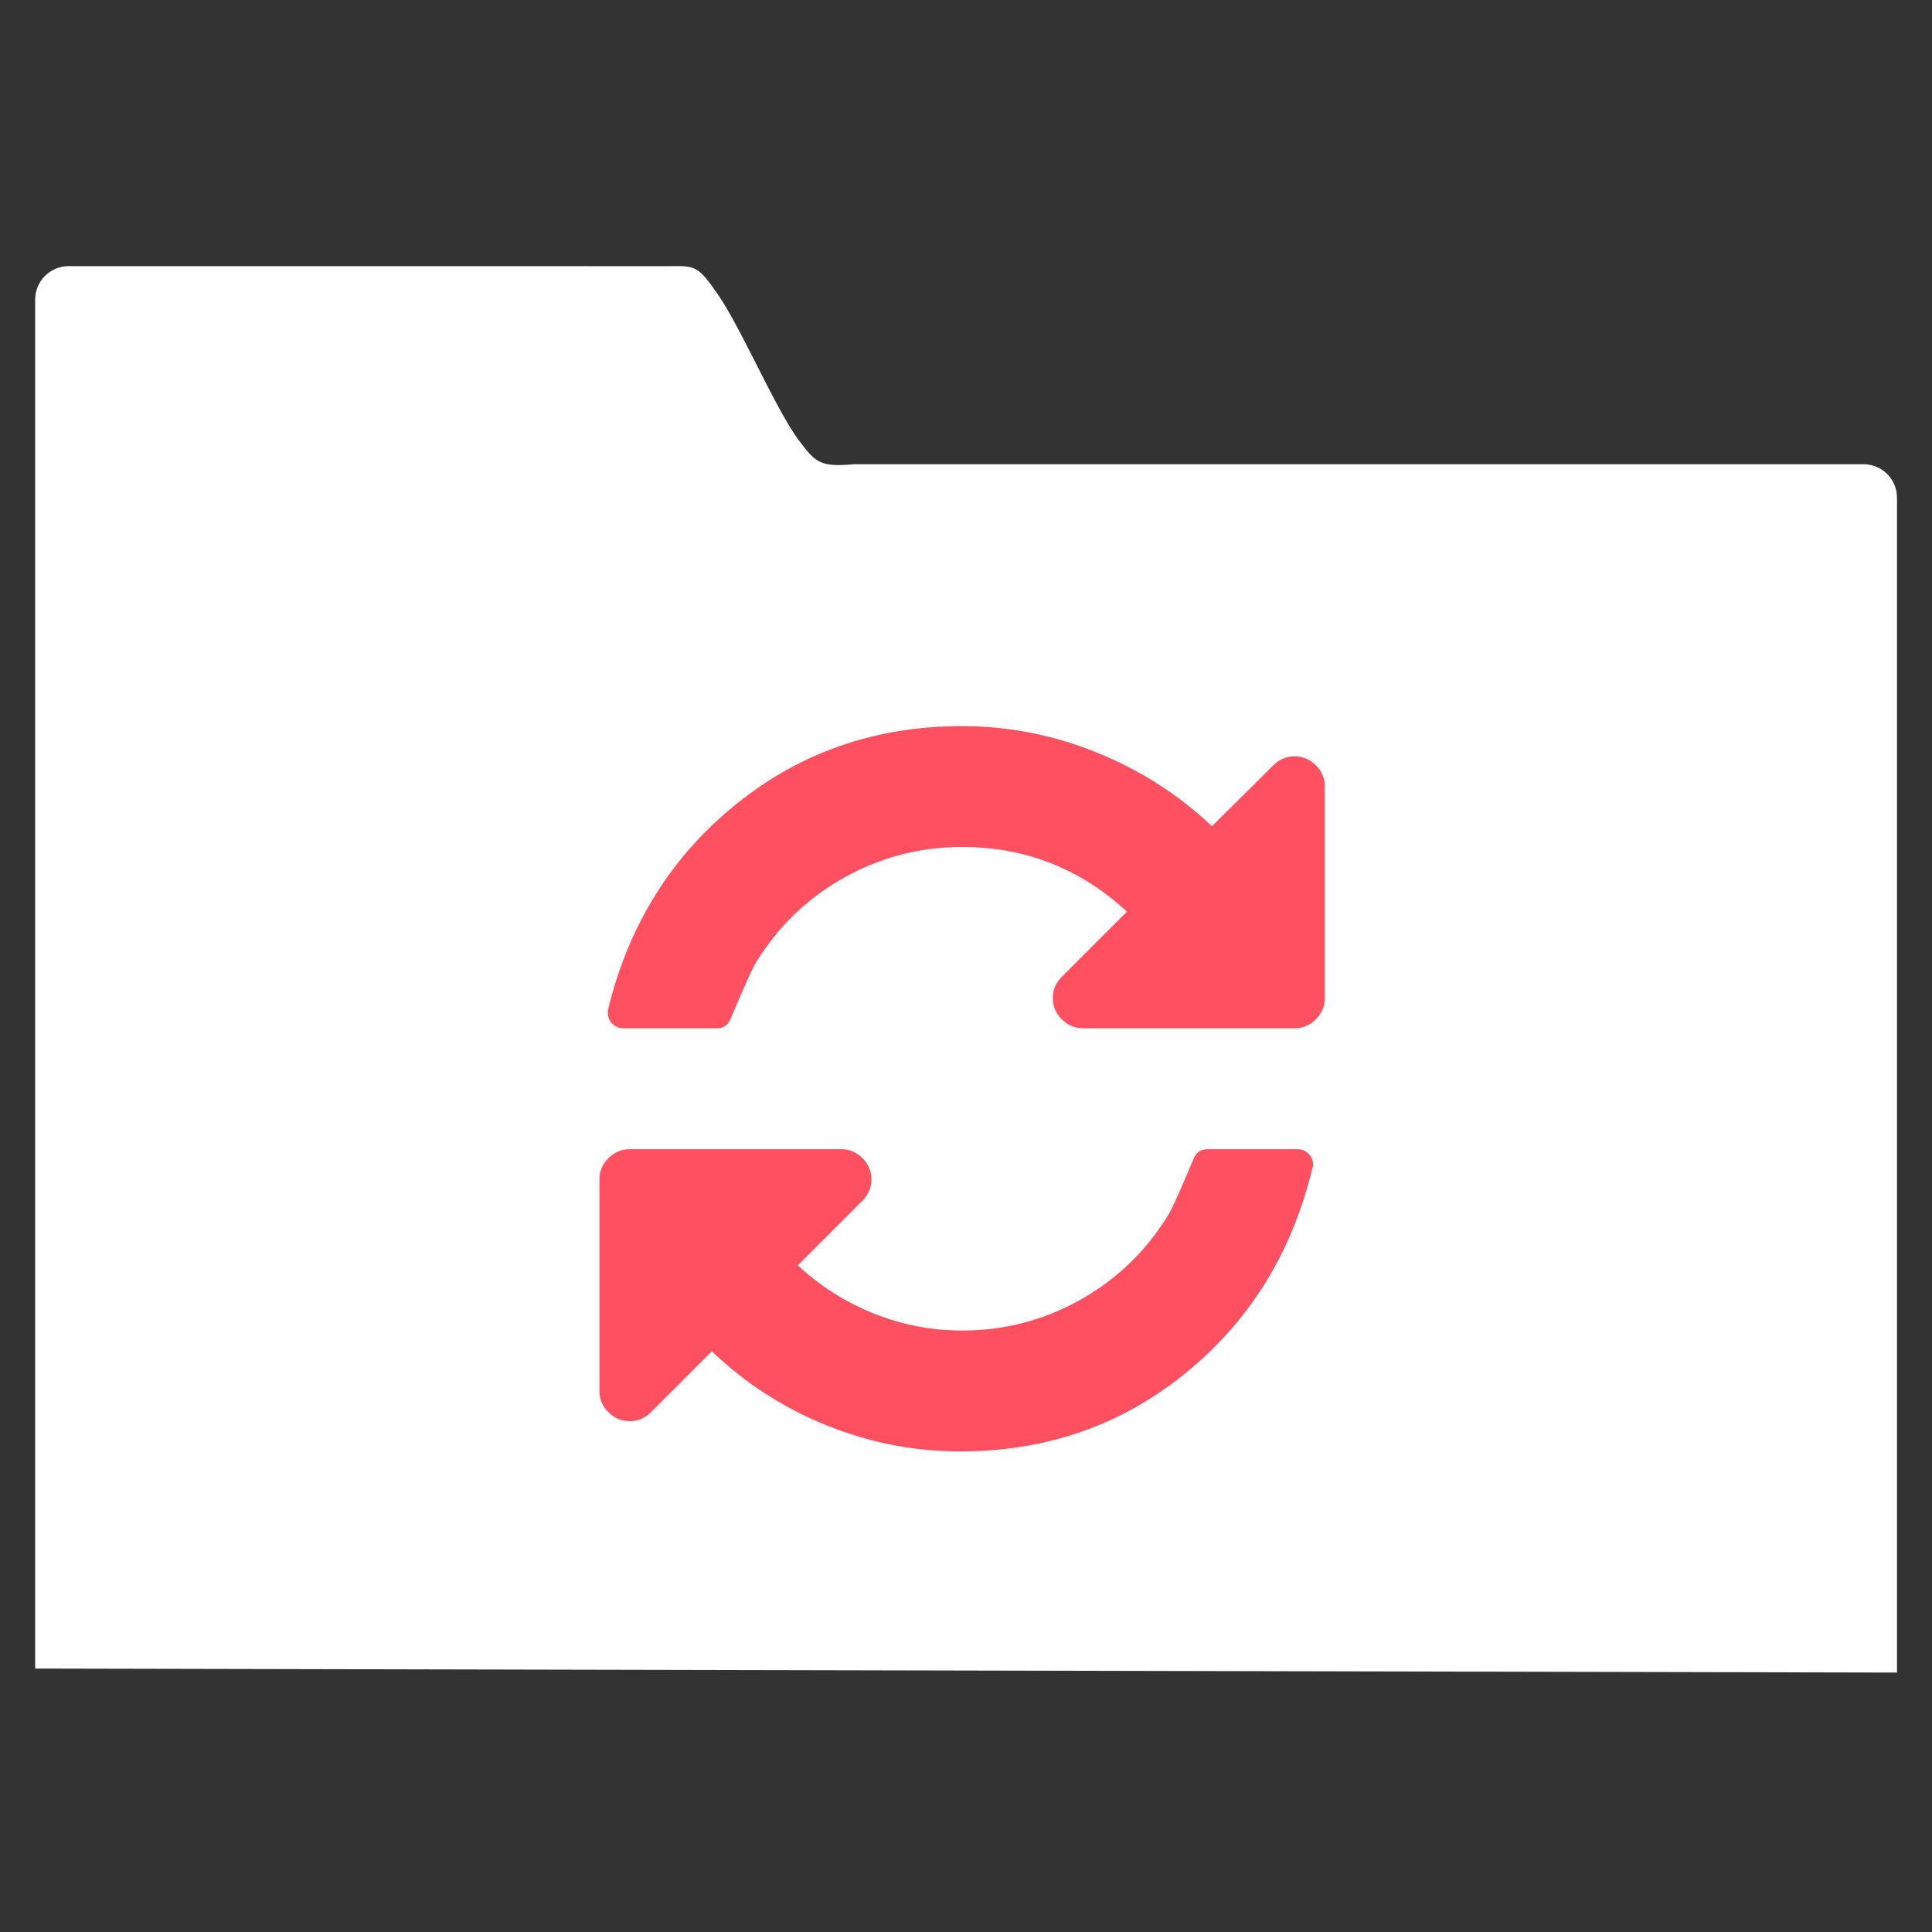 <svg viewBox="0 0 22 22" xmlns="http://www.w3.org/2000/svg"><rect x="0" y="0" width="22" height="22" fill="#333333" stroke="none"/><g transform="translate(-327-533.36)"><path transform="matrix(.191 0 0 .191 319.4 543.4)" d="m43.887-36.699c-1.108 0-2 .892-2 2v81.61l111 .24v-70.04c0-1.108-.892-2-2-2h-60.17c-2.039.18-2.301-.09-3.308-1.435-1.429-1.912-3.586-7.06-4.992-8.929-1.129-1.633-1.312-1.443-3.184-1.443z" fill="#fff"/><g transform="matrix(.066 0 0 .066 333.8 541.6)" fill="#ff5061"><path d="m124 7.191c-1.031-1.031-2.254-1.548-3.666-1.548s-2.633 0.517-3.666 1.548l-10.59 10.51c-5.812-5.486-12.47-9.737-19.96-12.75-7.494-3.01-15.21-4.521-23.14-4.521-14.94 0-27.97 4.521-39.11 13.56-11.14 9.04-18.47 20.84-22 35.4v0.57c0 0.706 0.258 1.317 0.774 1.833s1.127 0.774 1.833 0.774h16.21c1.195 0 2.01-0.625 2.444-1.874 2.281-5.431 3.72-8.608 4.318-9.532 3.802-6.192 8.853-11.05 15.15-14.58 6.301-3.53 13.09-5.296 20.37-5.296 10.92 0 20.4 3.721 28.44 11.16l-11.24 11.24c-1.03 1.032-1.547 2.255-1.547 3.667s0.517 2.634 1.547 3.666c1.033 1.032 2.256 1.548 3.668 1.548h36.5c1.412 0 2.634-0.516 3.666-1.548 1.031-1.032 1.547-2.254 1.547-3.666v-36.5c0-1.412-0.513-2.634-1.547-3.666"/><path d="m120.9 73.43h-15.64c-1.194 0-2.01 0.624-2.443 1.874-2.28 5.432-3.72 8.608-4.317 9.532-3.803 6.19-8.854 11.05-15.15 14.58-6.301 3.531-13.09 5.296-20.37 5.296-5.268 0-10.35-0.977-15.24-2.933s-9.261-4.727-13.12-8.312l11.16-11.16c1.032-1.031 1.548-2.255 1.548-3.666 0-1.412-0.516-2.635-1.548-3.666-1.032-1.033-2.254-1.549-3.666-1.549h-36.5c-1.413 0-2.635 0.516-3.667 1.549-1.032 1.031-1.548 2.254-1.548 3.666v36.5c0 1.411 0.516 2.635 1.548 3.666 1.033 1.031 2.255 1.549 3.667 1.549s2.634-0.518 3.666-1.549l10.51-10.51c5.812 5.54 12.42 9.804 19.84 12.79 7.414 2.988 15.09 4.481 23.02 4.481 14.88 0 27.86-4.521 38.94-13.56 11.08-9.04 18.36-20.84 21.84-35.4 0.055-0.108 0.081-0.299 0.081-0.57 0-0.706-0.259-1.316-0.775-1.833-0.517-0.514-1.128-0.773-1.834-0.773"/></g></g></svg>
